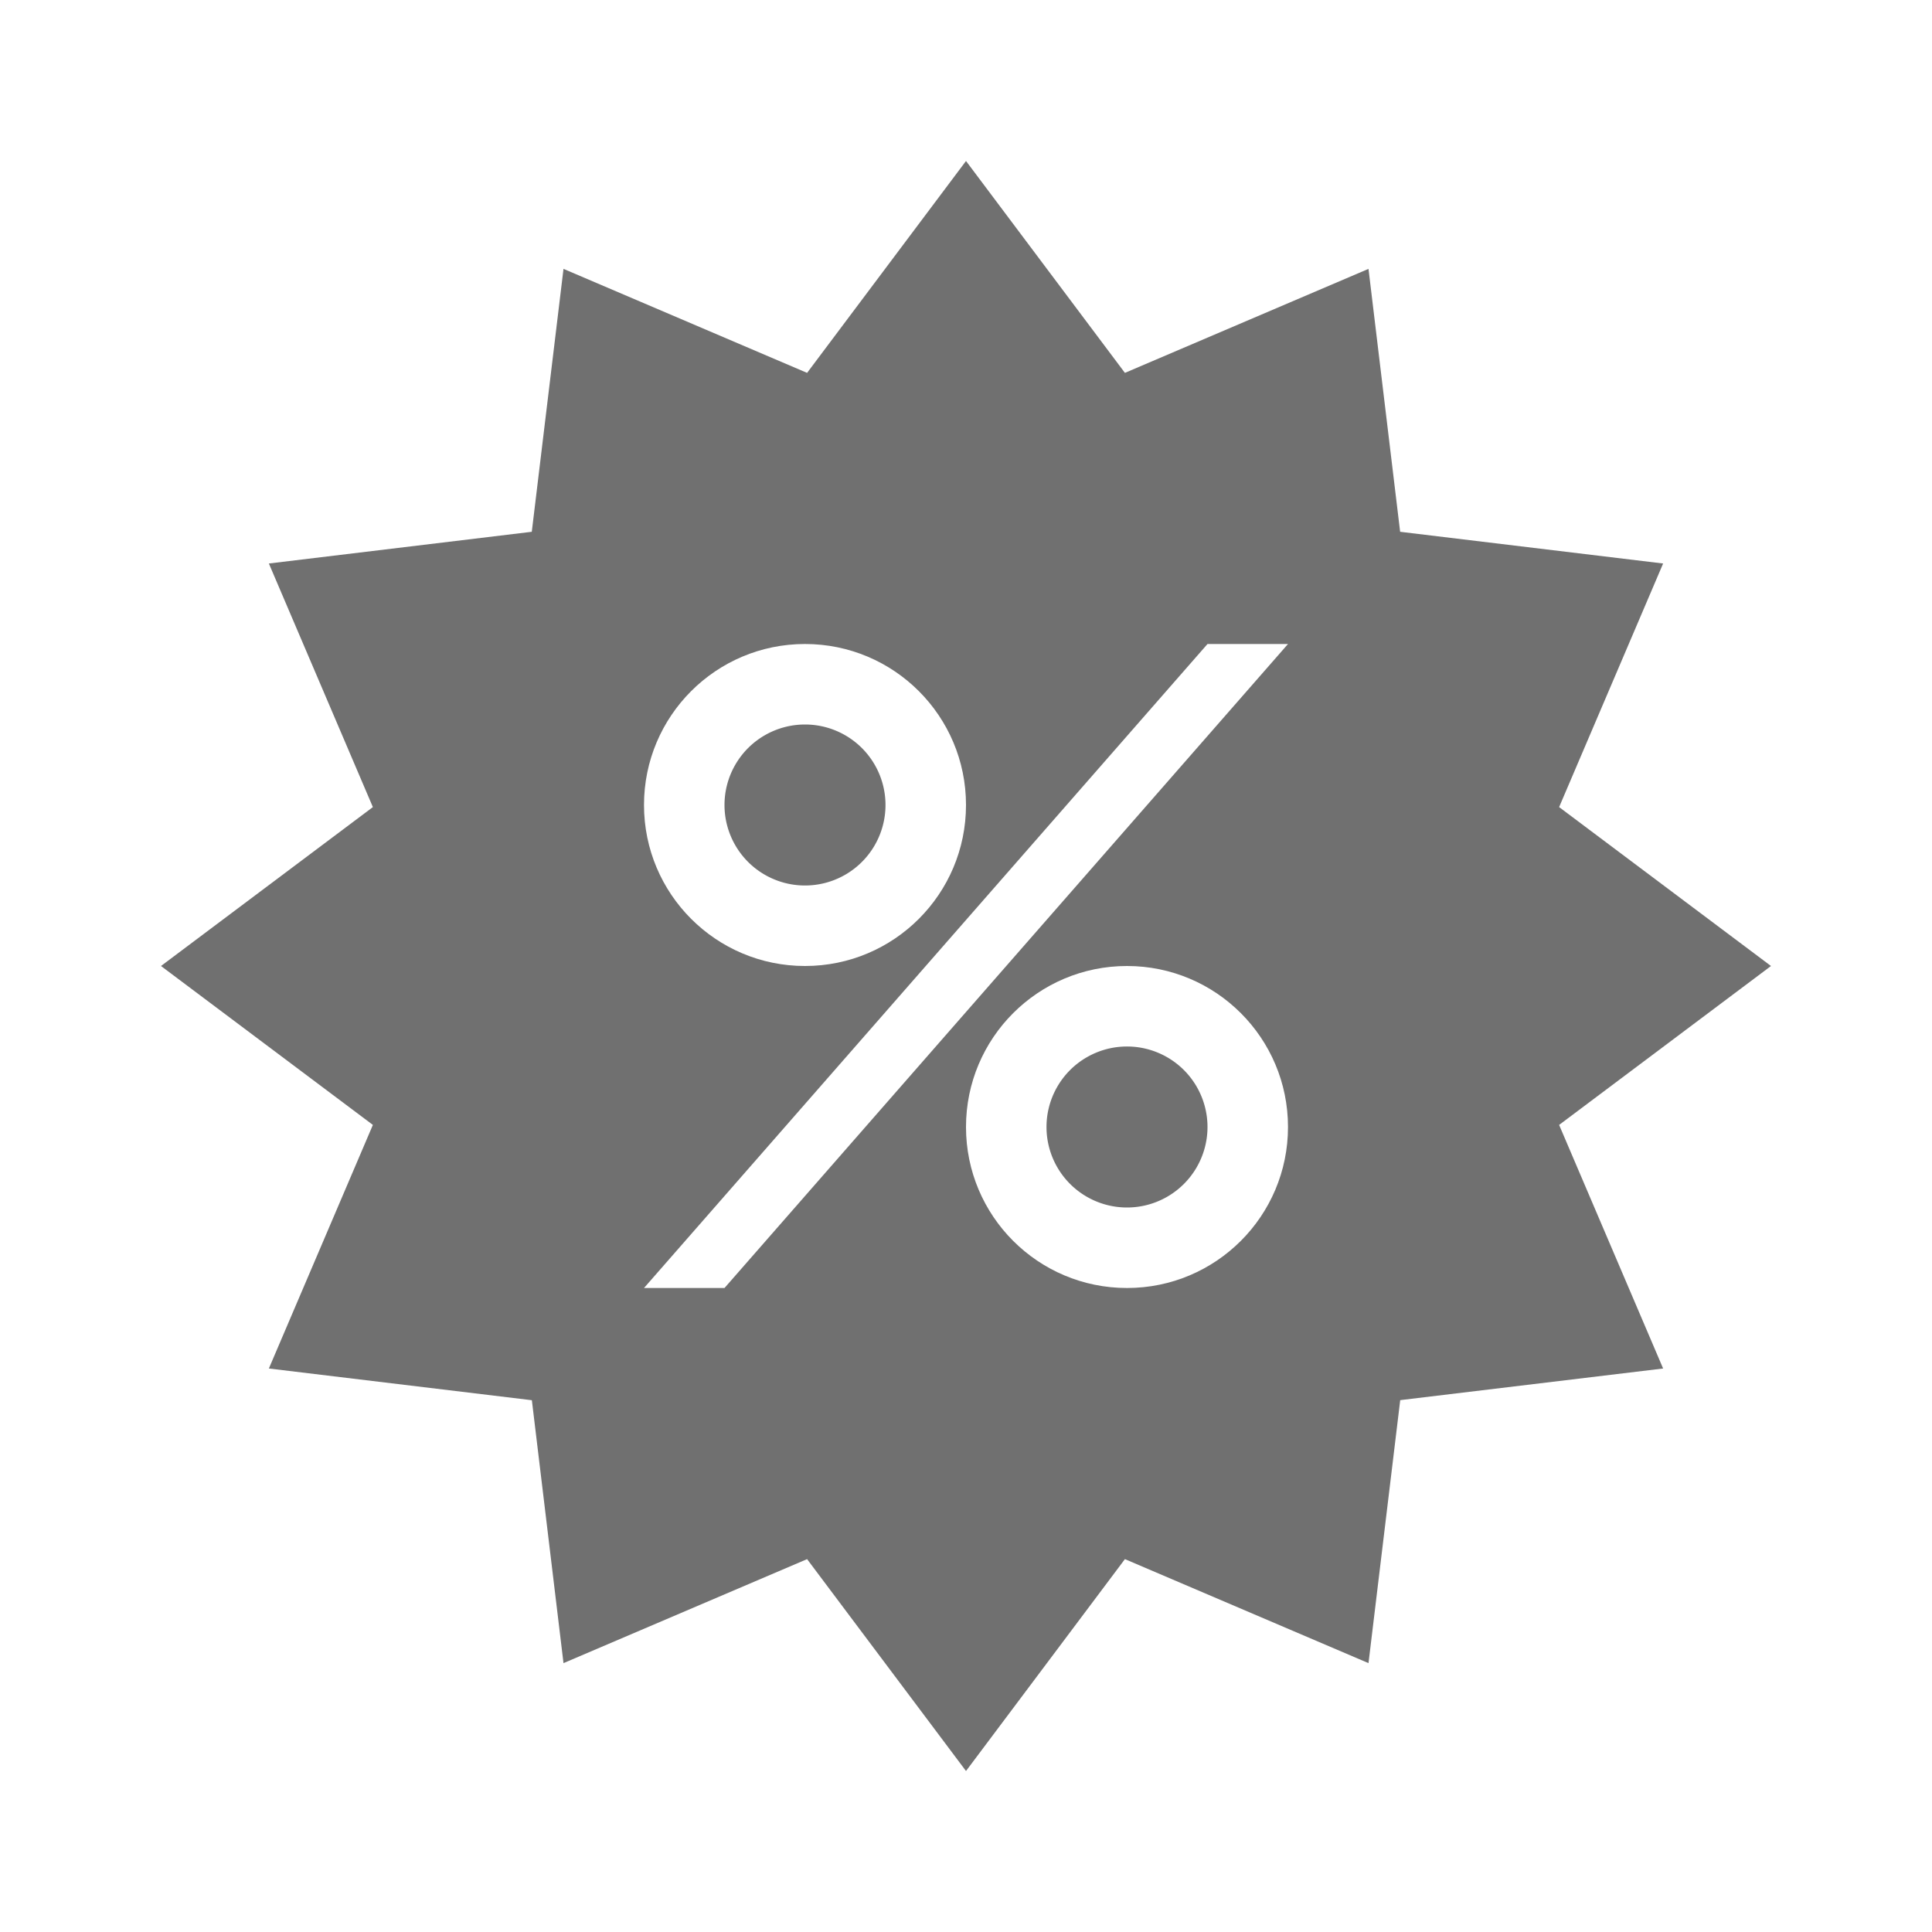 <?xml version="1.0" standalone="no"?><!DOCTYPE svg PUBLIC "-//W3C//DTD SVG 1.1//EN" "http://www.w3.org/Graphics/SVG/1.1/DTD/svg11.dtd"><svg t="1484214620477" class="icon" style="" viewBox="0 0 1024 1024" version="1.1" xmlns="http://www.w3.org/2000/svg" p-id="12975" xmlns:xlink="http://www.w3.org/1999/xlink" width="200" height="200"><defs><style type="text/css"></style></defs><path d="M597.333 597.333m-42.667 0a1 1 0 1 0 85.333 0 1 1 0 1 0-85.333 0Z" p-id="12976" fill="#707070"></path><path d="M426.667 426.667m-42.667 0a1 1 0 1 0 85.333 0 1 1 0 1 0-85.333 0Z" p-id="12977" fill="#707070"></path><path d="M938.667 512l-112.299-84.224L881.493 298.667l-139.392-16.811L725.333 142.507l-129.109 55.125L512 85.333l-84.224 112.299L298.667 142.507 281.856 281.856 142.507 298.667l55.125 129.109L85.333 512l112.299 84.224L142.507 725.333l139.392 16.811L298.667 881.493l129.109-55.125L512 938.667l84.224-112.299L725.333 881.493l16.811-139.392L881.493 725.333l-55.125-129.109L938.667 512zM426.667 341.333c47.147 0 85.333 38.187 85.333 85.333 0 47.147-38.187 85.333-85.333 85.333-47.147 0-85.333-38.187-85.333-85.333C341.333 379.52 379.52 341.333 426.667 341.333zM597.333 682.667c-47.147 0-85.333-38.187-85.333-85.333 0-47.147 38.187-85.333 85.333-85.333 47.147 0 85.333 38.187 85.333 85.333C682.667 644.48 644.48 682.667 597.333 682.667zM384 682.667 341.333 682.667l298.667-341.333 42.667 0L384 682.667z" p-id="12978" fill="#707070"></path></svg>